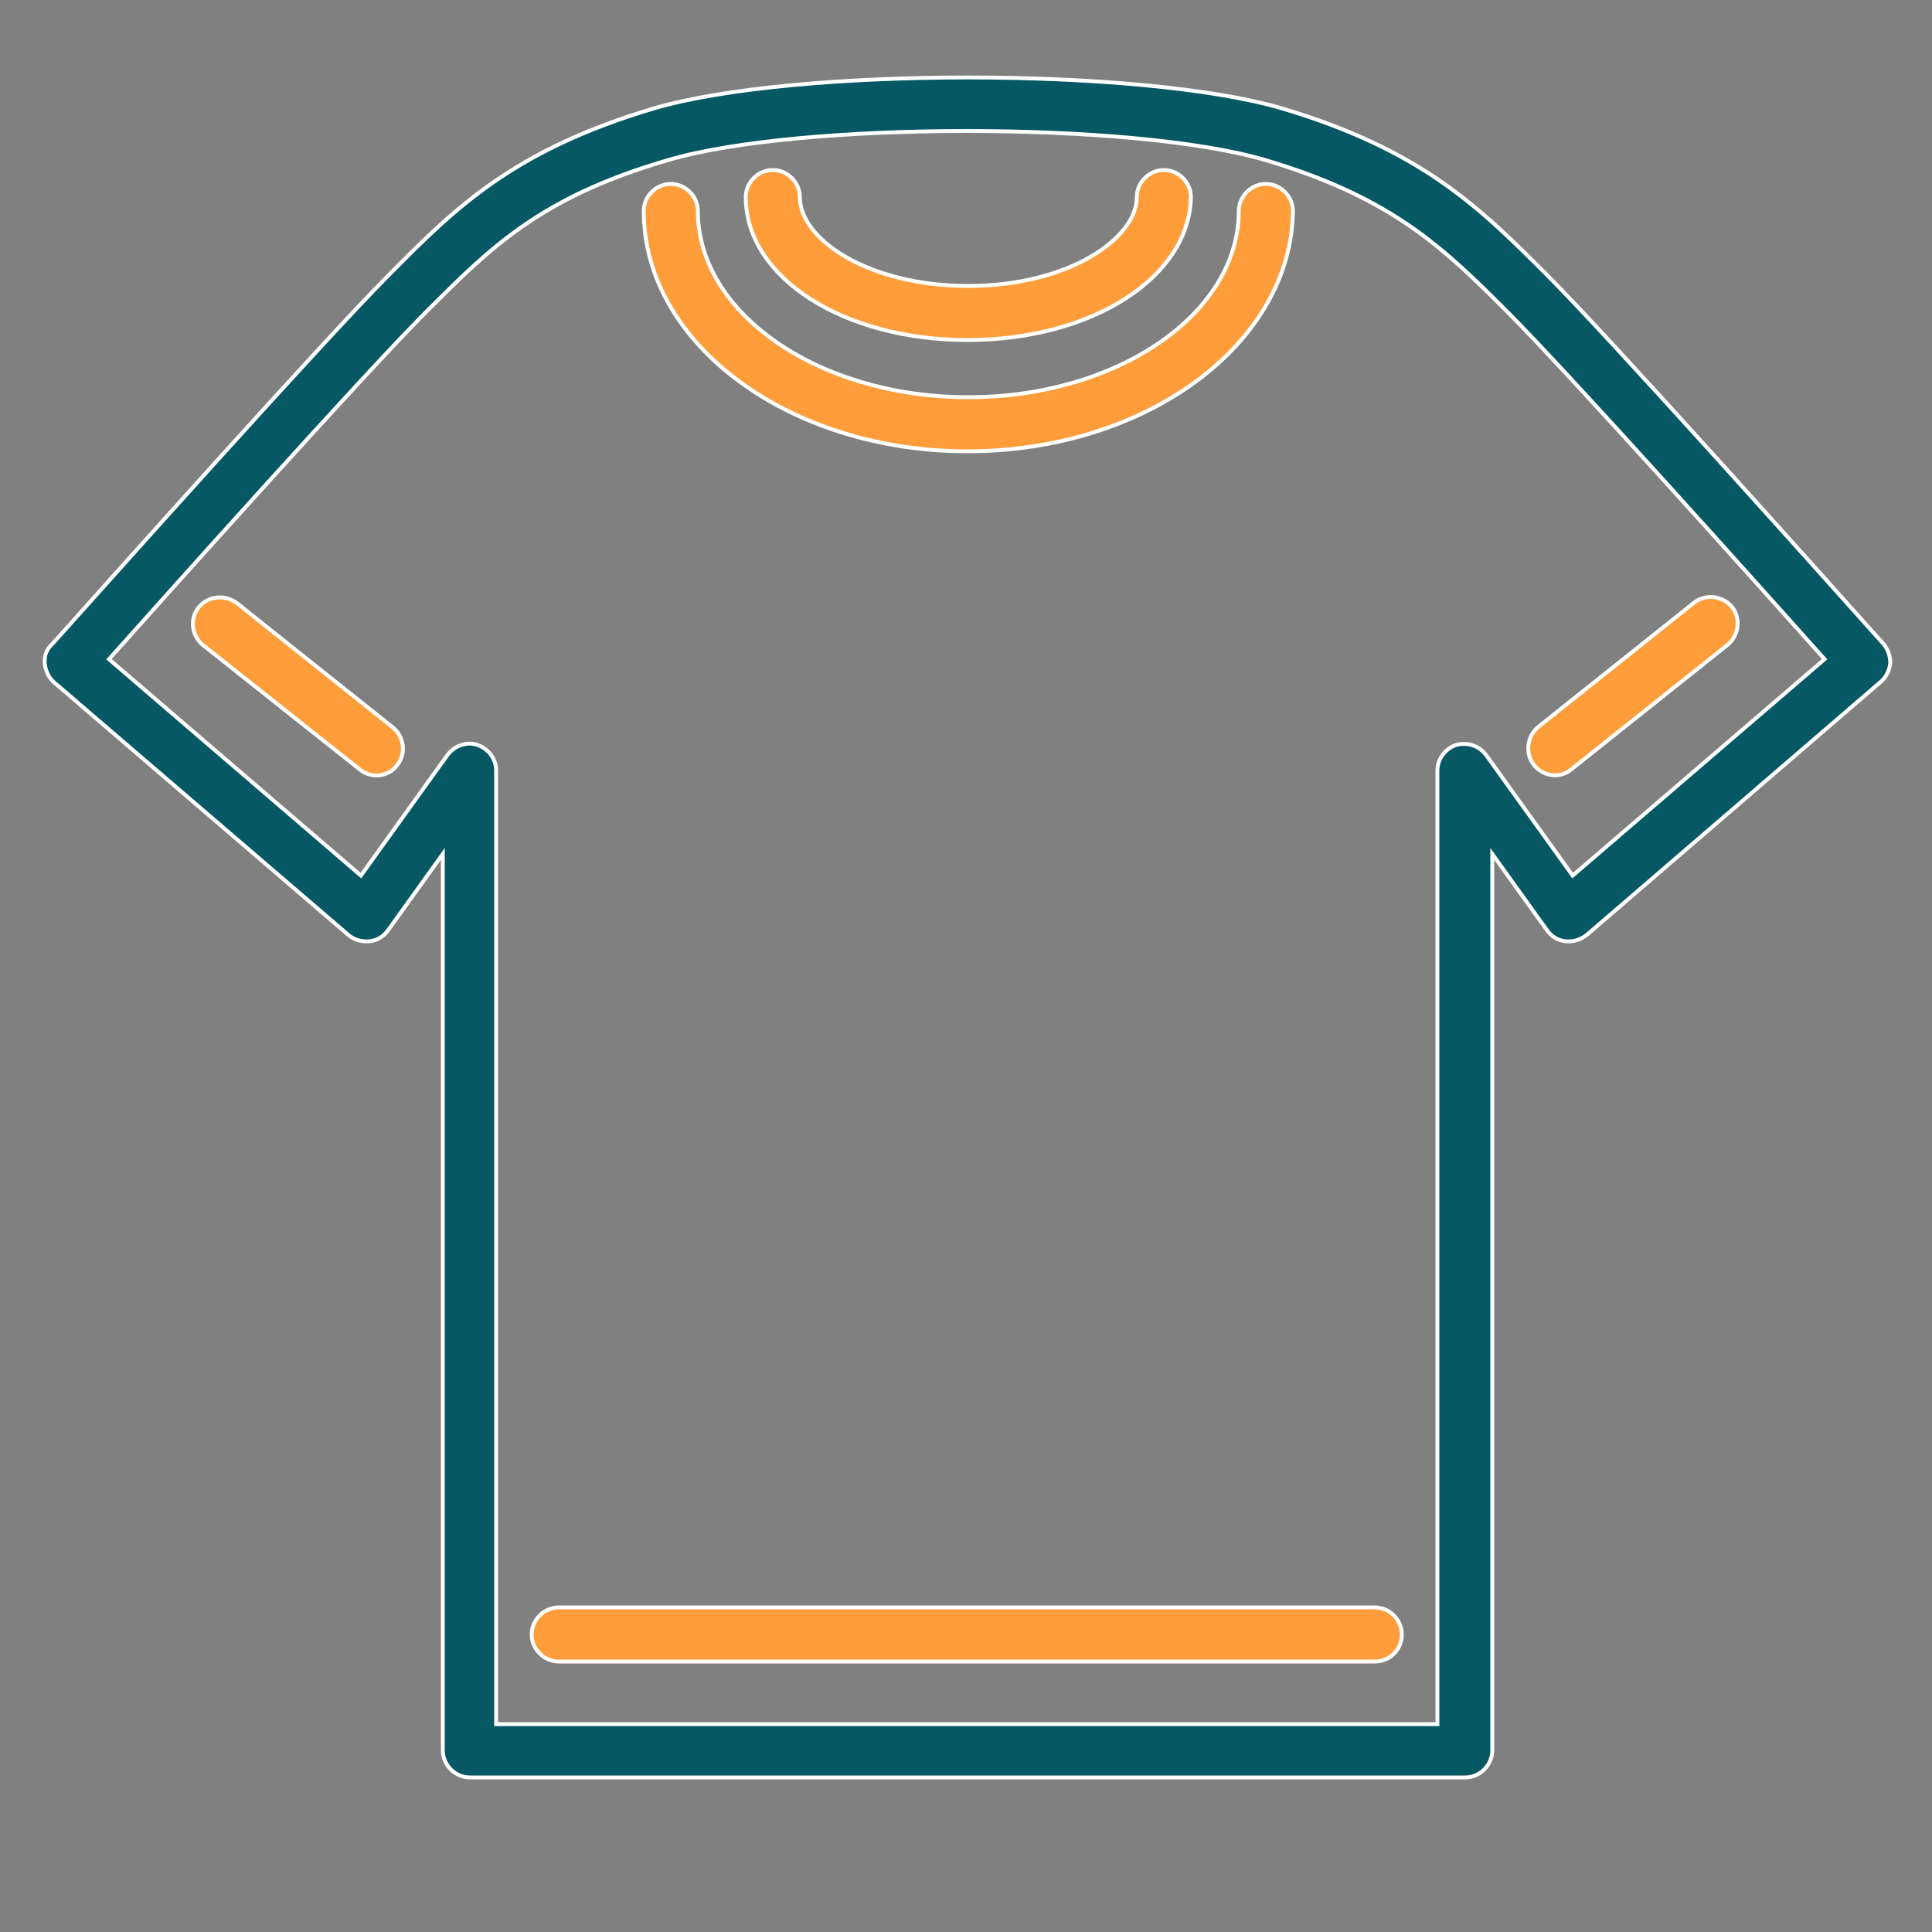 <?xml version="1.0" encoding="utf-8"?>
<!-- Generator: Adobe Illustrator 21.0.2, SVG Export Plug-In . SVG Version: 6.00 Build 0)  -->
<svg version="1.1" id="Layer_1" xmlns="http://www.w3.org/2000/svg" xmlns:xlink="http://www.w3.org/1999/xlink" x="0px" y="0px"
	 viewBox="0 0 250 250" style="enable-background:new 0 0 250 250;" xml:space="preserve">
<rect x="0" y="0" width="250" height="250" fill="#808080" stroke="none"/>
<style type="text/css">
	.st0{fill:#055864;stroke:#FFFFFF;stroke-width:0.5;stroke-miterlimit:10;}
	.st1{fill:#FF9D3A;stroke:#FFFFFF;stroke-width:0.5;stroke-miterlimit:10;}
</style>
<g>
	<path class="st0" d="M243.7,83.3c-7.8-8.7-35.2-39.4-43.6-47.8c-8.6-8.6-16.1-16.1-34.3-21.5c-18.2-5.3-62.9-5.3-81.1,0
		c-18.2,5.4-25.7,12.8-34.3,21.5c-8.4,8.4-35.8,39.1-43.6,47.8C6,84,5.7,84.9,5.8,85.9c0.1,0.9,0.5,1.8,1.2,2.4L45.1,121
		c0.7,0.6,1.7,0.9,2.7,0.8c1-0.1,1.8-0.6,2.4-1.4l7.1-9.9v116c0,1.9,1.6,3.5,3.5,3.5h128.8c1.9,0,3.5-1.6,3.5-3.5v-116l7.1,9.9
		c0.6,0.8,1.4,1.3,2.4,1.4c1,0.1,1.9-0.2,2.7-0.8l38.1-32.8c0.7-0.6,1.1-1.5,1.2-2.4C244.6,84.9,244.3,84,243.7,83.3z M203.5,113.3
		l-11.2-15.6c-0.9-1.2-2.4-1.7-3.9-1.3c-1.4,0.5-2.4,1.8-2.4,3.3v123.4H64.2V99.7c0-1.5-1-2.8-2.4-3.3c-1.4-0.5-3,0.1-3.9,1.3
		l-11.2,15.6l-32.6-28c7.4-8.3,33.1-37,41-44.9c8.3-8.3,14.8-14.9,31.4-19.7c17-5,60.2-5,77.2,0c16.5,4.9,23.1,11.4,31.4,19.7
		c7.9,7.9,33.6,36.6,41,44.9L203.5,113.3z"/>
	<path class="st1" d="M177.9,215H72.3c-1.9,0-3.5-1.6-3.5-3.5c0-1.9,1.6-3.5,3.5-3.5h105.6c1.9,0,3.5,1.6,3.5,3.5
		C181.4,213.5,179.8,215,177.9,215z"/>
	<path class="st1" d="M198.5,99c-1.2-1.5-0.9-3.7,0.5-4.9l20.2-16.1c1.5-1.2,3.7-0.9,4.9,0.5c1.2,1.5,0.9,3.7-0.5,4.9l-20.2,16.1
		C201.9,100.8,199.7,100.5,198.5,99z"/>
	<path class="st1" d="M46.6,99.6L26.3,83.5c-1.5-1.2-1.8-3.4-0.6-4.9c1.2-1.5,3.4-1.7,4.9-0.6l20.2,16.1c1.5,1.2,1.8,3.4,0.6,4.9
		C50.3,100.5,48.1,100.8,46.6,99.6z"/>
	<path class="st1" d="M125.2,58.4c-23.1,0-41.9-13.9-41.9-31.1c0-1.9,1.6-3.5,3.5-3.5c1.9,0,3.5,1.6,3.5,3.5
		c0,13.3,15.7,24.1,35,24.1c19.3,0,35-10.8,35-24.1c0-1.9,1.6-3.5,3.5-3.5c1.9,0,3.5,1.6,3.5,3.5C167.1,44.5,148.3,58.4,125.2,58.4z
		"/>
	<path class="st1" d="M125.2,44c-16.1,0-28.7-8.1-28.7-18.5c0-1.9,1.6-3.5,3.5-3.5c1.9,0,3.5,1.6,3.5,3.5c0,5.5,8.9,11.5,21.8,11.5
		s21.8-6.1,21.8-11.5c0-1.9,1.6-3.5,3.5-3.5c1.9,0,3.5,1.6,3.5,3.5C153.9,35.9,141.3,44,125.2,44z"/>
</g>
<g>
</g>
<g>
</g>
<g>
</g>
<g>
</g>
<g>
</g>
<g>
</g>
<g>
</g>
<g>
</g>
<g>
</g>
<g>
</g>
<g>
</g>
<g>
</g>
<g>
</g>
<g>
</g>
<g>
</g>
</svg>
